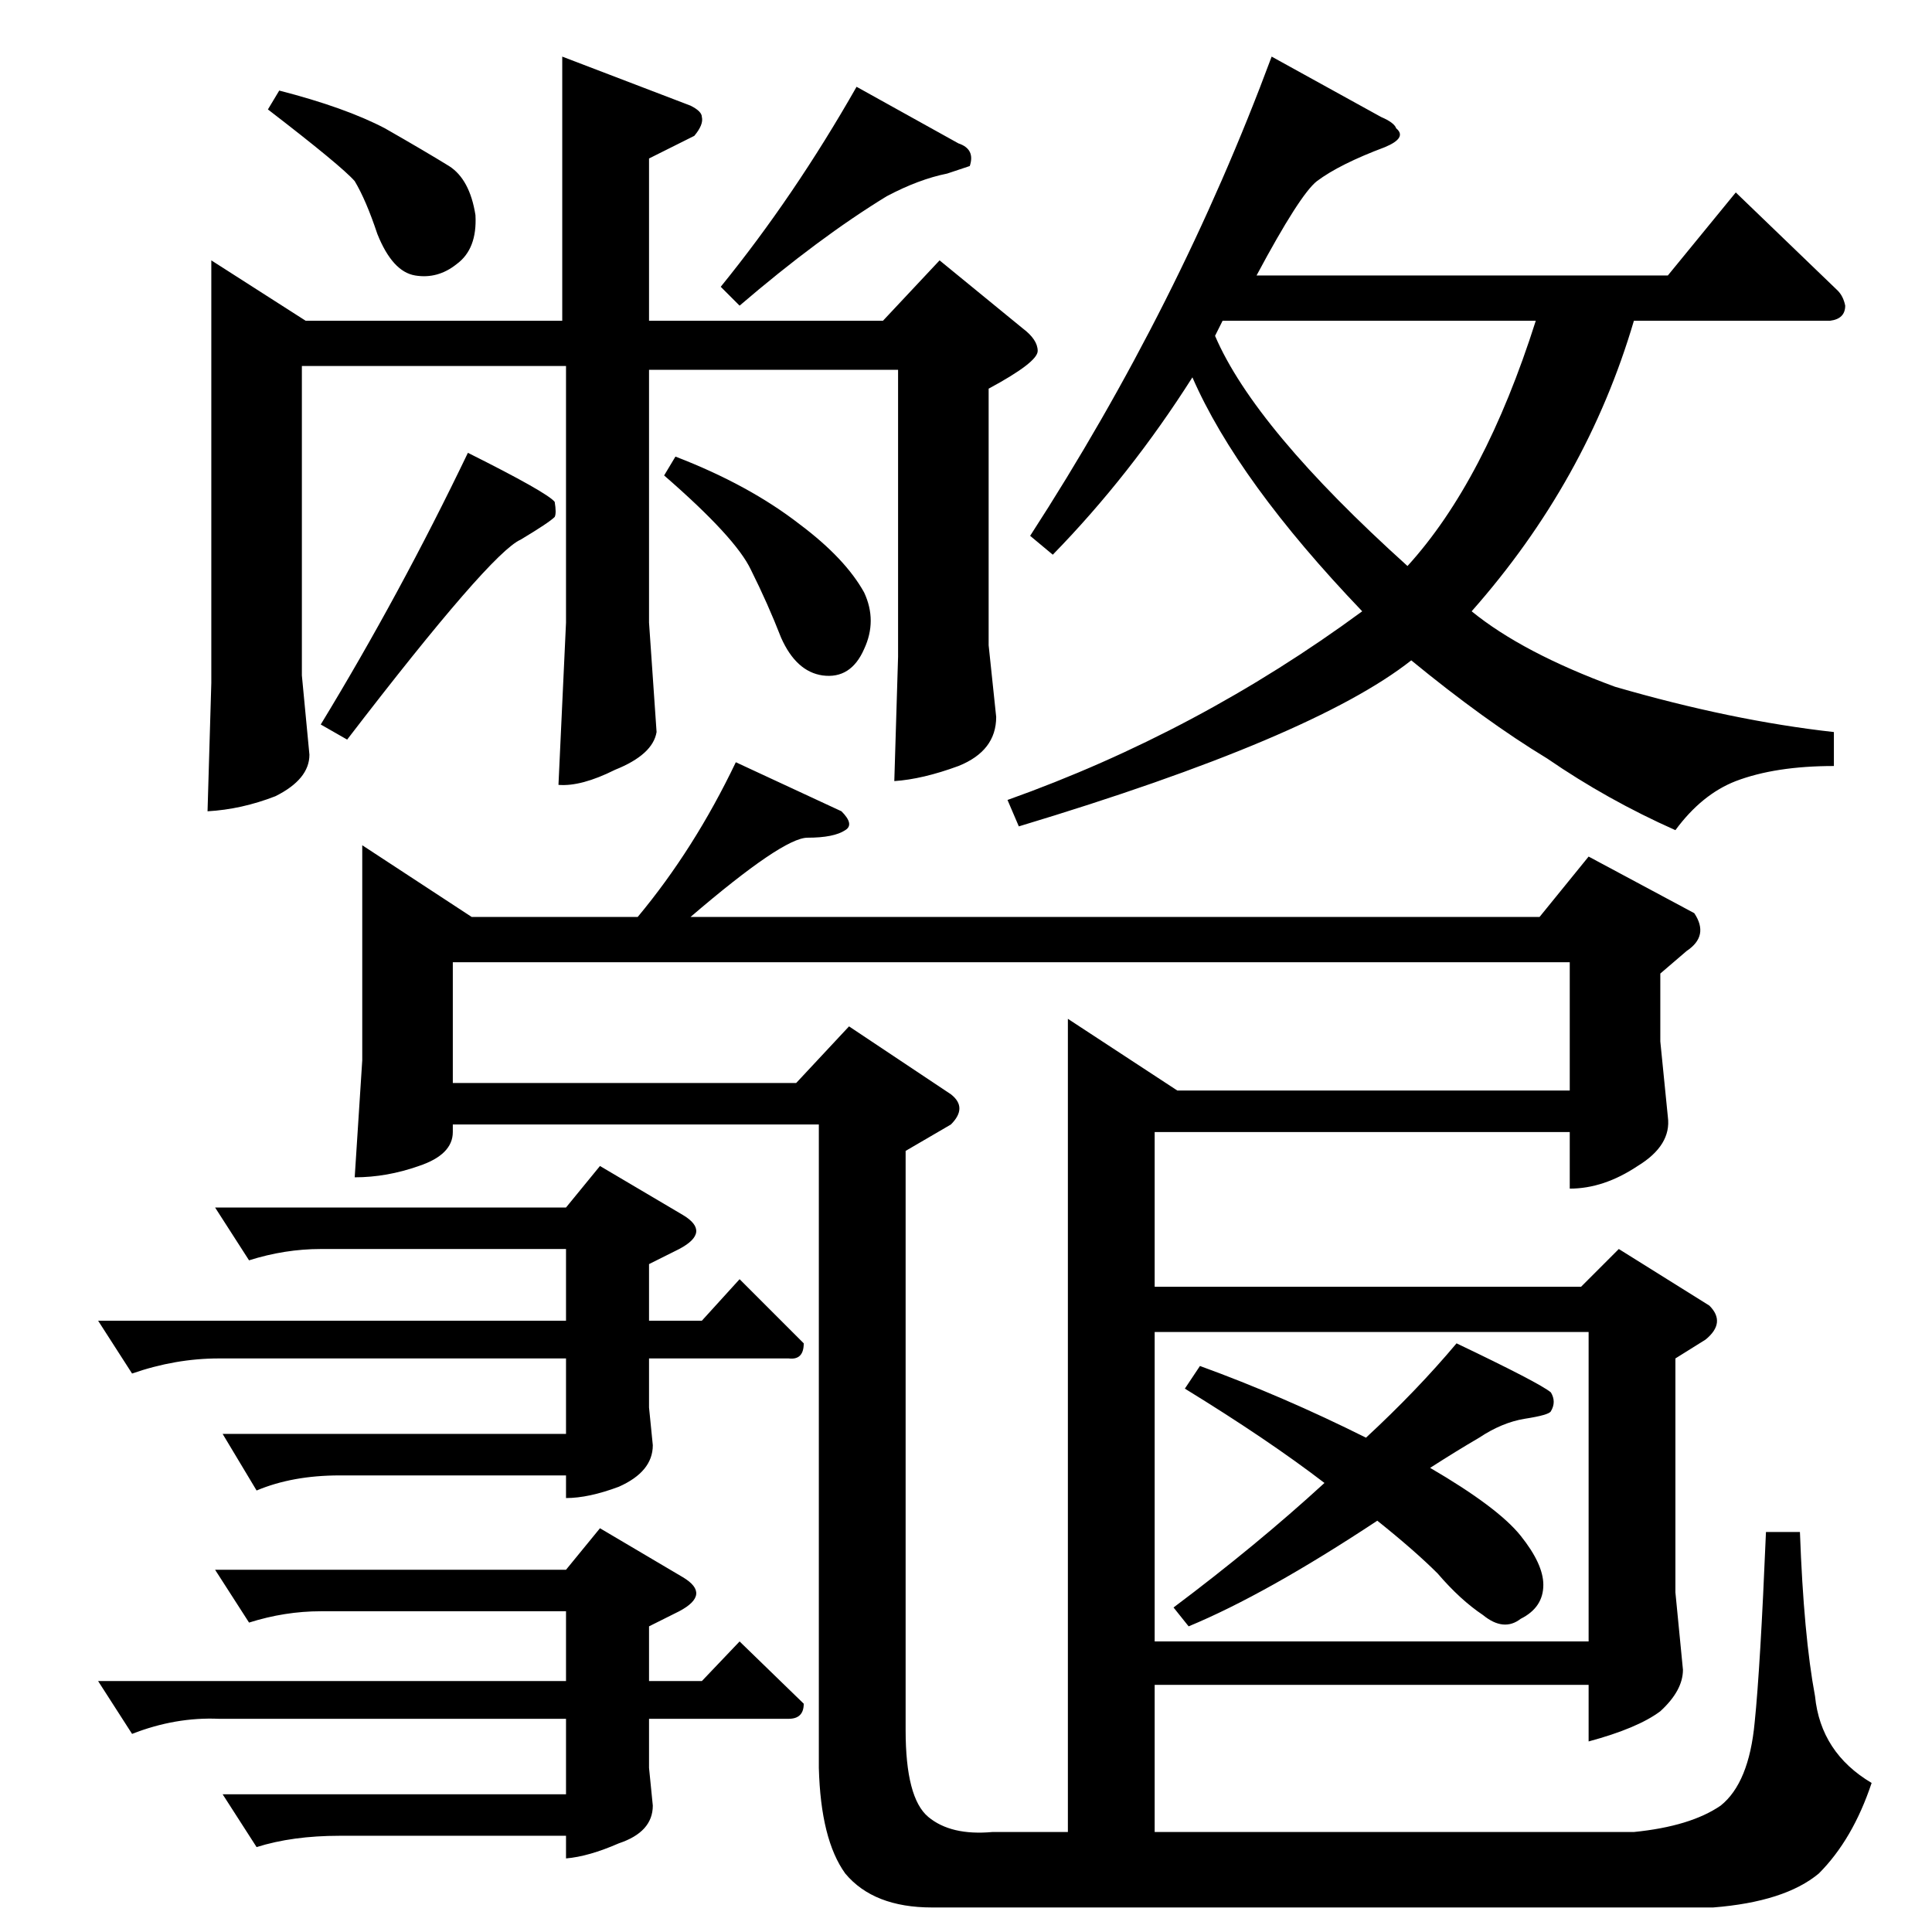 <?xml version="1.0" standalone="no"?>
<!DOCTYPE svg PUBLIC "-//W3C//DTD SVG 1.1//EN" "http://www.w3.org/Graphics/SVG/1.1/DTD/svg11.dtd" >
<svg xmlns="http://www.w3.org/2000/svg" xmlns:xlink="http://www.w3.org/1999/xlink" version="1.1" viewBox="0 -205 1024 1024">
  <g transform="matrix(1 0 0 -1 0 819)">
   <path fill="currentColor"
d="M508 948q9 -3 6 -12l-12 -4q-15 -3 -32 -12q-36 -22 -78 -58l-10 10q39 48 72 106l54 -30v0v0zM112 886l50 -32h136v140l68 -26q6 -3 6 -6q1 -4 -4 -10l-24 -12v-86h124l30 32l44 -36q8 -6 8 -12t-26 -20v-136l4 -38q0 -18 -20 -26q-19 -7 -34 -8l2 66v152h-132v-134
l4 -58q-2 -12 -22 -20q-18 -9 -30 -8l4 86v136h-140v-164l4 -42q0 -13 -18 -22q-18 -7 -36 -8l2 68v224v0v0zM732 962q7 -3 8 -6q6 -5 -6 -10q-24 -9 -36 -18q-9 -7 -32 -50h218l36 44l54 -52q3 -3 4 -8q0 -7 -8 -8h-104q-25 -85 -86 -154q27 -22 76 -40q62 -18 116 -24v-18
q-31 0 -52 -8q-18 -7 -32 -26q-36 16 -68 38q-33 20 -72 52q-52 -41 -208 -88l-6 14q101 36 188 100q-66 69 -90 124q-33 -52 -74 -94l-12 10q79 122 128 254l58 -32v0v0zM644 846q21 -49 102 -122q41 45 68 130h-166l-4 -8v0v0zM352 772l6 10q39 -15 66 -36q24 -18 34 -36
q7 -15 0 -30q-7 -16 -22 -14q-14 2 -22 20q-7 18 -16 36q-8 17 -46 50v0v0zM248 784q42 -21 46 -26q1 -6 0 -8q-3 -3 -18 -12q-16 -7 -92 -106l-14 8q42 69 78 144v0v0zM148 976q35 -9 56 -20q21 -12 34 -20q11 -7 14 -26q1 -18 -10 -26q-10 -8 -22 -6t-20 22q-6 18 -12 28
q-7 8 -46 38l6 10v0v0zM338 538q30 36 52 82l56 -26q7 -7 2 -10q-6 -4 -20 -4q-13 0 -62 -42h450l26 32l56 -30q8 -12 -4 -20l-14 -12v-36l4 -40q2 -15 -16 -26q-18 -12 -36 -12v30h-220v-82h226l20 20l48 -30q9 -9 -2 -18l-16 -10v-124l4 -41q0 -11 -12 -22q-12 -9 -38 -16
v30h-230v-78h254q30 3 46 14q15 12 18 44q3 29 6 101h18q2 -55 8 -87q3 -30 30 -46q-10 -30 -28 -48q-18 -15 -56 -18h-414q-31 0 -46 18q-13 18 -14 56v341h-194v-4q0 -12 -18 -18q-17 -6 -34 -6l4 62v114l58 -38h88v0v0zM240 514v-64h182l28 30l54 -36q9 -7 0 -16l-24 -14
v-307q0 -36 12 -46t34 -8h40v431l58 -38h208v68h-592v0v0zM612 154h230v164h-230v-164v0v0zM724 262q27 25 48 50q44 -21 50 -26q3 -5 0 -10q-1 -2 -14 -4q-12 -2 -24 -10q-12 -7 -26 -16q36 -21 48 -36t12 -26q0 -12 -12 -18q-9 -7 -20 2q-12 8 -24 22q-12 12 -32 28
q-59 -39 -100 -56l-8 10q44 33 80 66q-30 23 -74 50l8 12q44 -16 88 -38v0v0zM114 384h186l18 22l44 -26q15 -9 -2 -18l-16 -8v-30h28l20 22l34 -34q0 -9 -8 -8h-74v-26l2 -20q0 -14 -18 -22q-16 -6 -28 -6v12h-120q-25 0 -44 -8l-18 30h182v40h-184q-23 0 -46 -8l-18 28
h248v38h-130q-19 0 -38 -6l-18 28v0v0zM114 192h186l18 22l44 -26q15 -9 -2 -18l-16 -8v-29h28l20 21l34 -33q0 -8 -8 -8h-74v-26l2 -20q0 -14 -18 -20q-16 -7 -28 -8v12h-120q-25 0 -44 -6l-18 28h182v40h-184q-23 1 -46 -8l-18 28h248v37h-130q-19 0 -38 -6l-18 28v0v0z
" />
  </g>

</svg>
